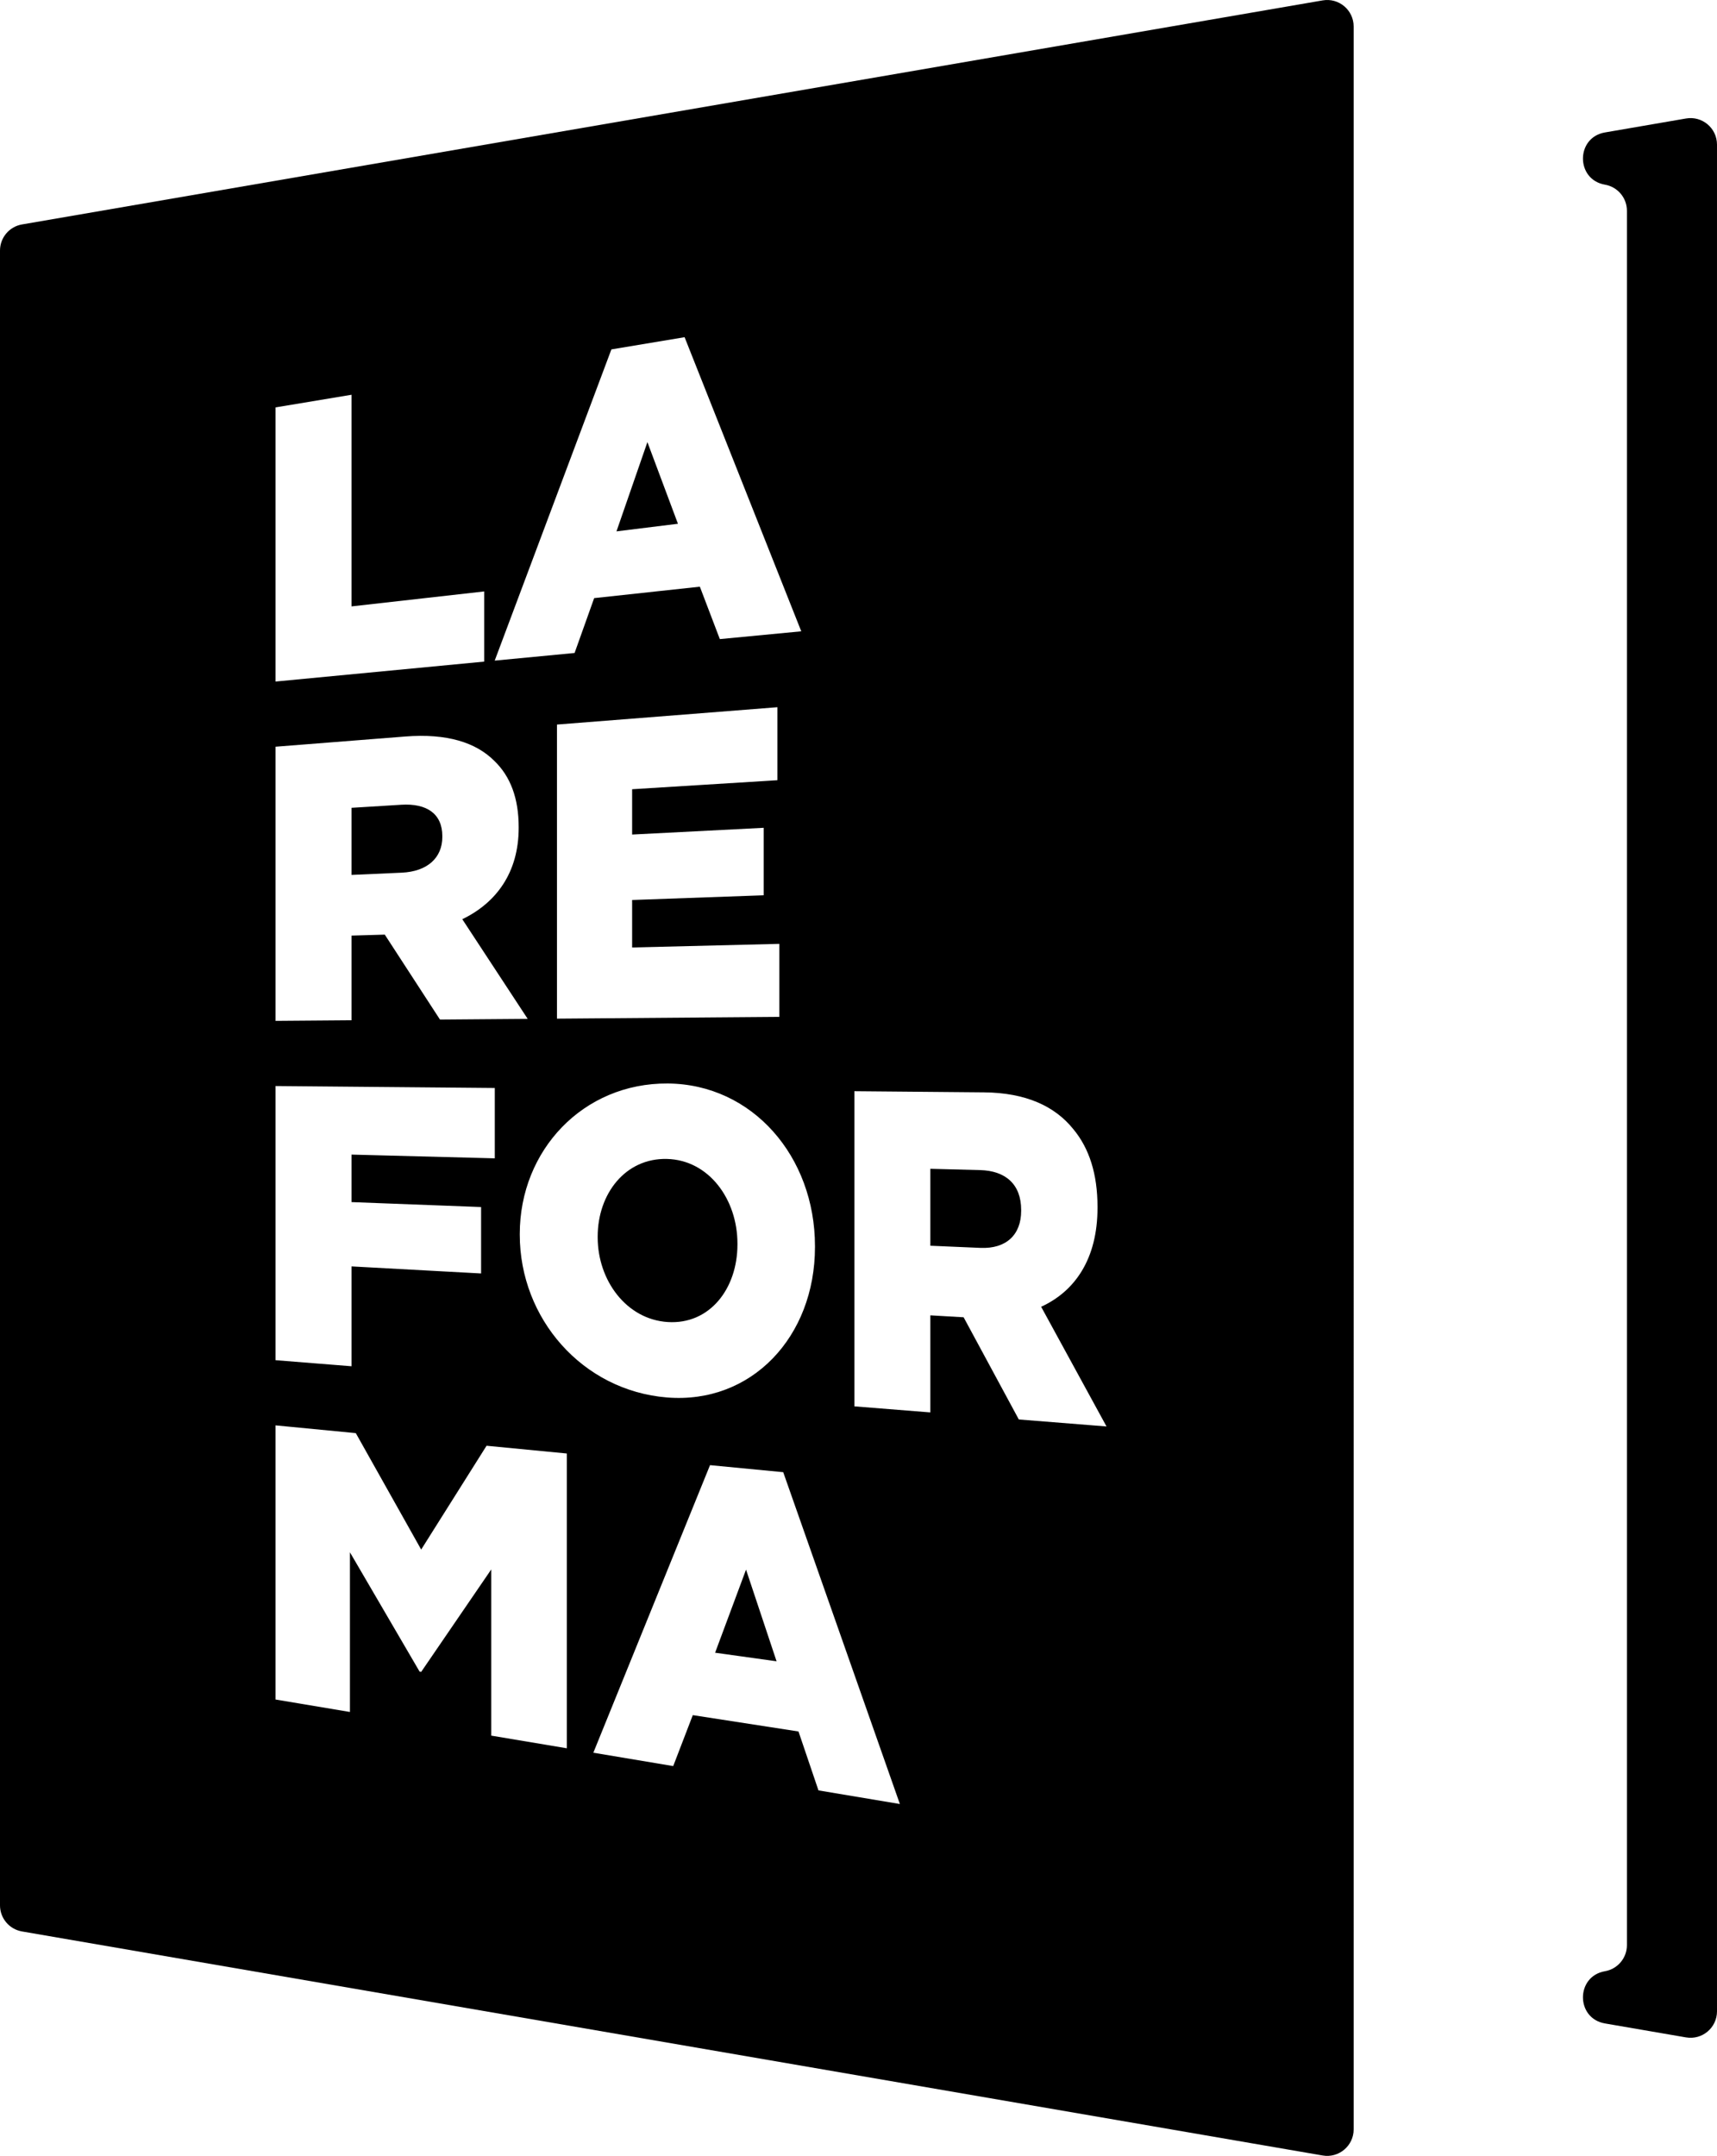 <?xml version="1.0" encoding="utf-8"?>
<!-- Generator: Adobe Illustrator 17.0.0, SVG Export Plug-In . SVG Version: 6.00 Build 0)  -->
<!DOCTYPE svg PUBLIC "-//W3C//DTD SVG 1.1//EN" "http://www.w3.org/Graphics/SVG/1.1/DTD/svg11.dtd">
<svg version="1.1" id="Layer_1" xmlns="http://www.w3.org/2000/svg" xmlns:xlink="http://www.w3.org/1999/xlink" x="0px" y="0px"
	 width="416.513px" height="522.781px" viewBox="0 0 416.513 522.781" enable-background="new 0 0 416.513 522.781"
	 xml:space="preserve">
<g>
	<path d="M389.329,44.779L389.329,44.779c3.082,0.531,5.334,3.203,5.334,6.331v420.561c0,3.127-2.252,5.8-5.334,6.331l0,0
		c-7.109,1.224-7.109,11.436,0,12.661l19.671,3.386c3.925,0.676,7.512-2.346,7.512-6.33V35.061c0-3.984-3.587-7.006-7.512-6.33
		l-19.671,3.386C382.22,33.342,382.22,43.554,389.329,44.779z"/>
	<g>
		<polygon points="173.471,400.768 188.383,402.846 180.975,380.618 		"/>
		<path d="M178.891,301.768v-0.21c0-10.739-6.933-20.269-17.094-20.526c-10.067-0.253-16.81,8.428-16.81,18.816v0.207
			c0,10.389,6.933,19.887,17,20.526C172.148,321.226,178.891,312.508,178.891,301.768z"/>
		<path d="M237.746,283.733l-12.063-0.313v18.657l12.155,0.521c6.27,0.269,9.877-3.2,9.877-8.98v-0.223
			C247.715,287.164,243.918,283.894,237.746,283.733z"/>
		<path d="M107.299,202.949v-0.195c0-5.451-3.797-7.991-9.971-7.61l-12.061,0.744v16.271l12.157-0.543
			C103.692,211.335,107.299,208.004,107.299,202.949z"/>
		<path d="M320.858,0.095L5.334,54.426C2.252,54.956,0,57.629,0,60.756v401.269c0,3.127,2.252,5.799,5.334,6.33l315.524,54.331
			c3.925,0.676,7.514-2.347,7.514-6.331V6.425C328.372,2.441,324.783-0.581,320.858,0.095z M148.311,84.728l17.76-2.962
			l28.301,71.322l-19.753,1.887l-4.845-12.709l-25.642,2.773l-4.747,13.301l-19.377,1.85L148.311,84.728z M185.253,200.734v16.362
			l-31.911,1.143v11.516l35.708-0.878v17.706l-53.942,0.427v-71.311l53.469-4.207v17.703l-35.235,2.184v10.99L185.253,200.734z
			 M66.845,98.79l18.423-3.065v51.321l32.195-3.628v17.015l-50.618,4.835V98.79z M66.845,181.071l31.433-2.474
			c10.161-0.8,17.19,1.445,21.653,5.925c3.896,3.751,5.891,9.067,5.891,16.029v0.204c0,10.799-5.416,18.162-13.678,22.144
			l15.862,24.167l-21.276,0.168l-13.389-20.598l-0.19,0.006l-7.883,0.231v20.53l-18.423,0.145V181.071z M66.845,263.351
			l53.183,0.475v17.059l-34.76-0.907v11.52l31.436,1.199v16.105l-31.436-1.711v24.212l-18.423-1.469V263.351z M137.502,423.939
			l-18.331-3.067v-40.304l-17,24.846l-0.379-0.058l-16.904-28.94v38.72l-18.044-3.02v-66.479l19.467,1.88l15.86,28.234l15.86-25.173
			l19.471,1.88V423.939z M126.087,299.418v-0.198c0-20.295,15.385-36.637,35.9-36.483c20.515,0.153,35.71,17.686,35.71,39.438v0.219
			c0,21.75-15.387,38.139-35.9,36.476C141.282,337.204,126.087,319.718,126.087,299.418z M198.544,434.152l-4.843-14.285
			l-25.643-3.965l-4.749,12.355l-19.375-3.242l28.304-69.73l17.758,1.706l28.298,80.465L198.544,434.152z M247.148,344.207
			l-13.391-24.781l-0.192-0.011l-7.881-0.459v23.541l-18.423-1.469v-76.423l31.436,0.279c10.161,0.091,17.185,3.349,21.653,8.902
			c3.891,4.661,5.885,10.918,5.885,18.86v0.232c0,12.318-5.412,20.215-13.672,23.998l15.858,29.026L247.148,344.207z"/>
		<polygon points="157.049,107.208 149.545,128.849 164.457,127.008 		"/>
	</g>
</g>
</svg>
